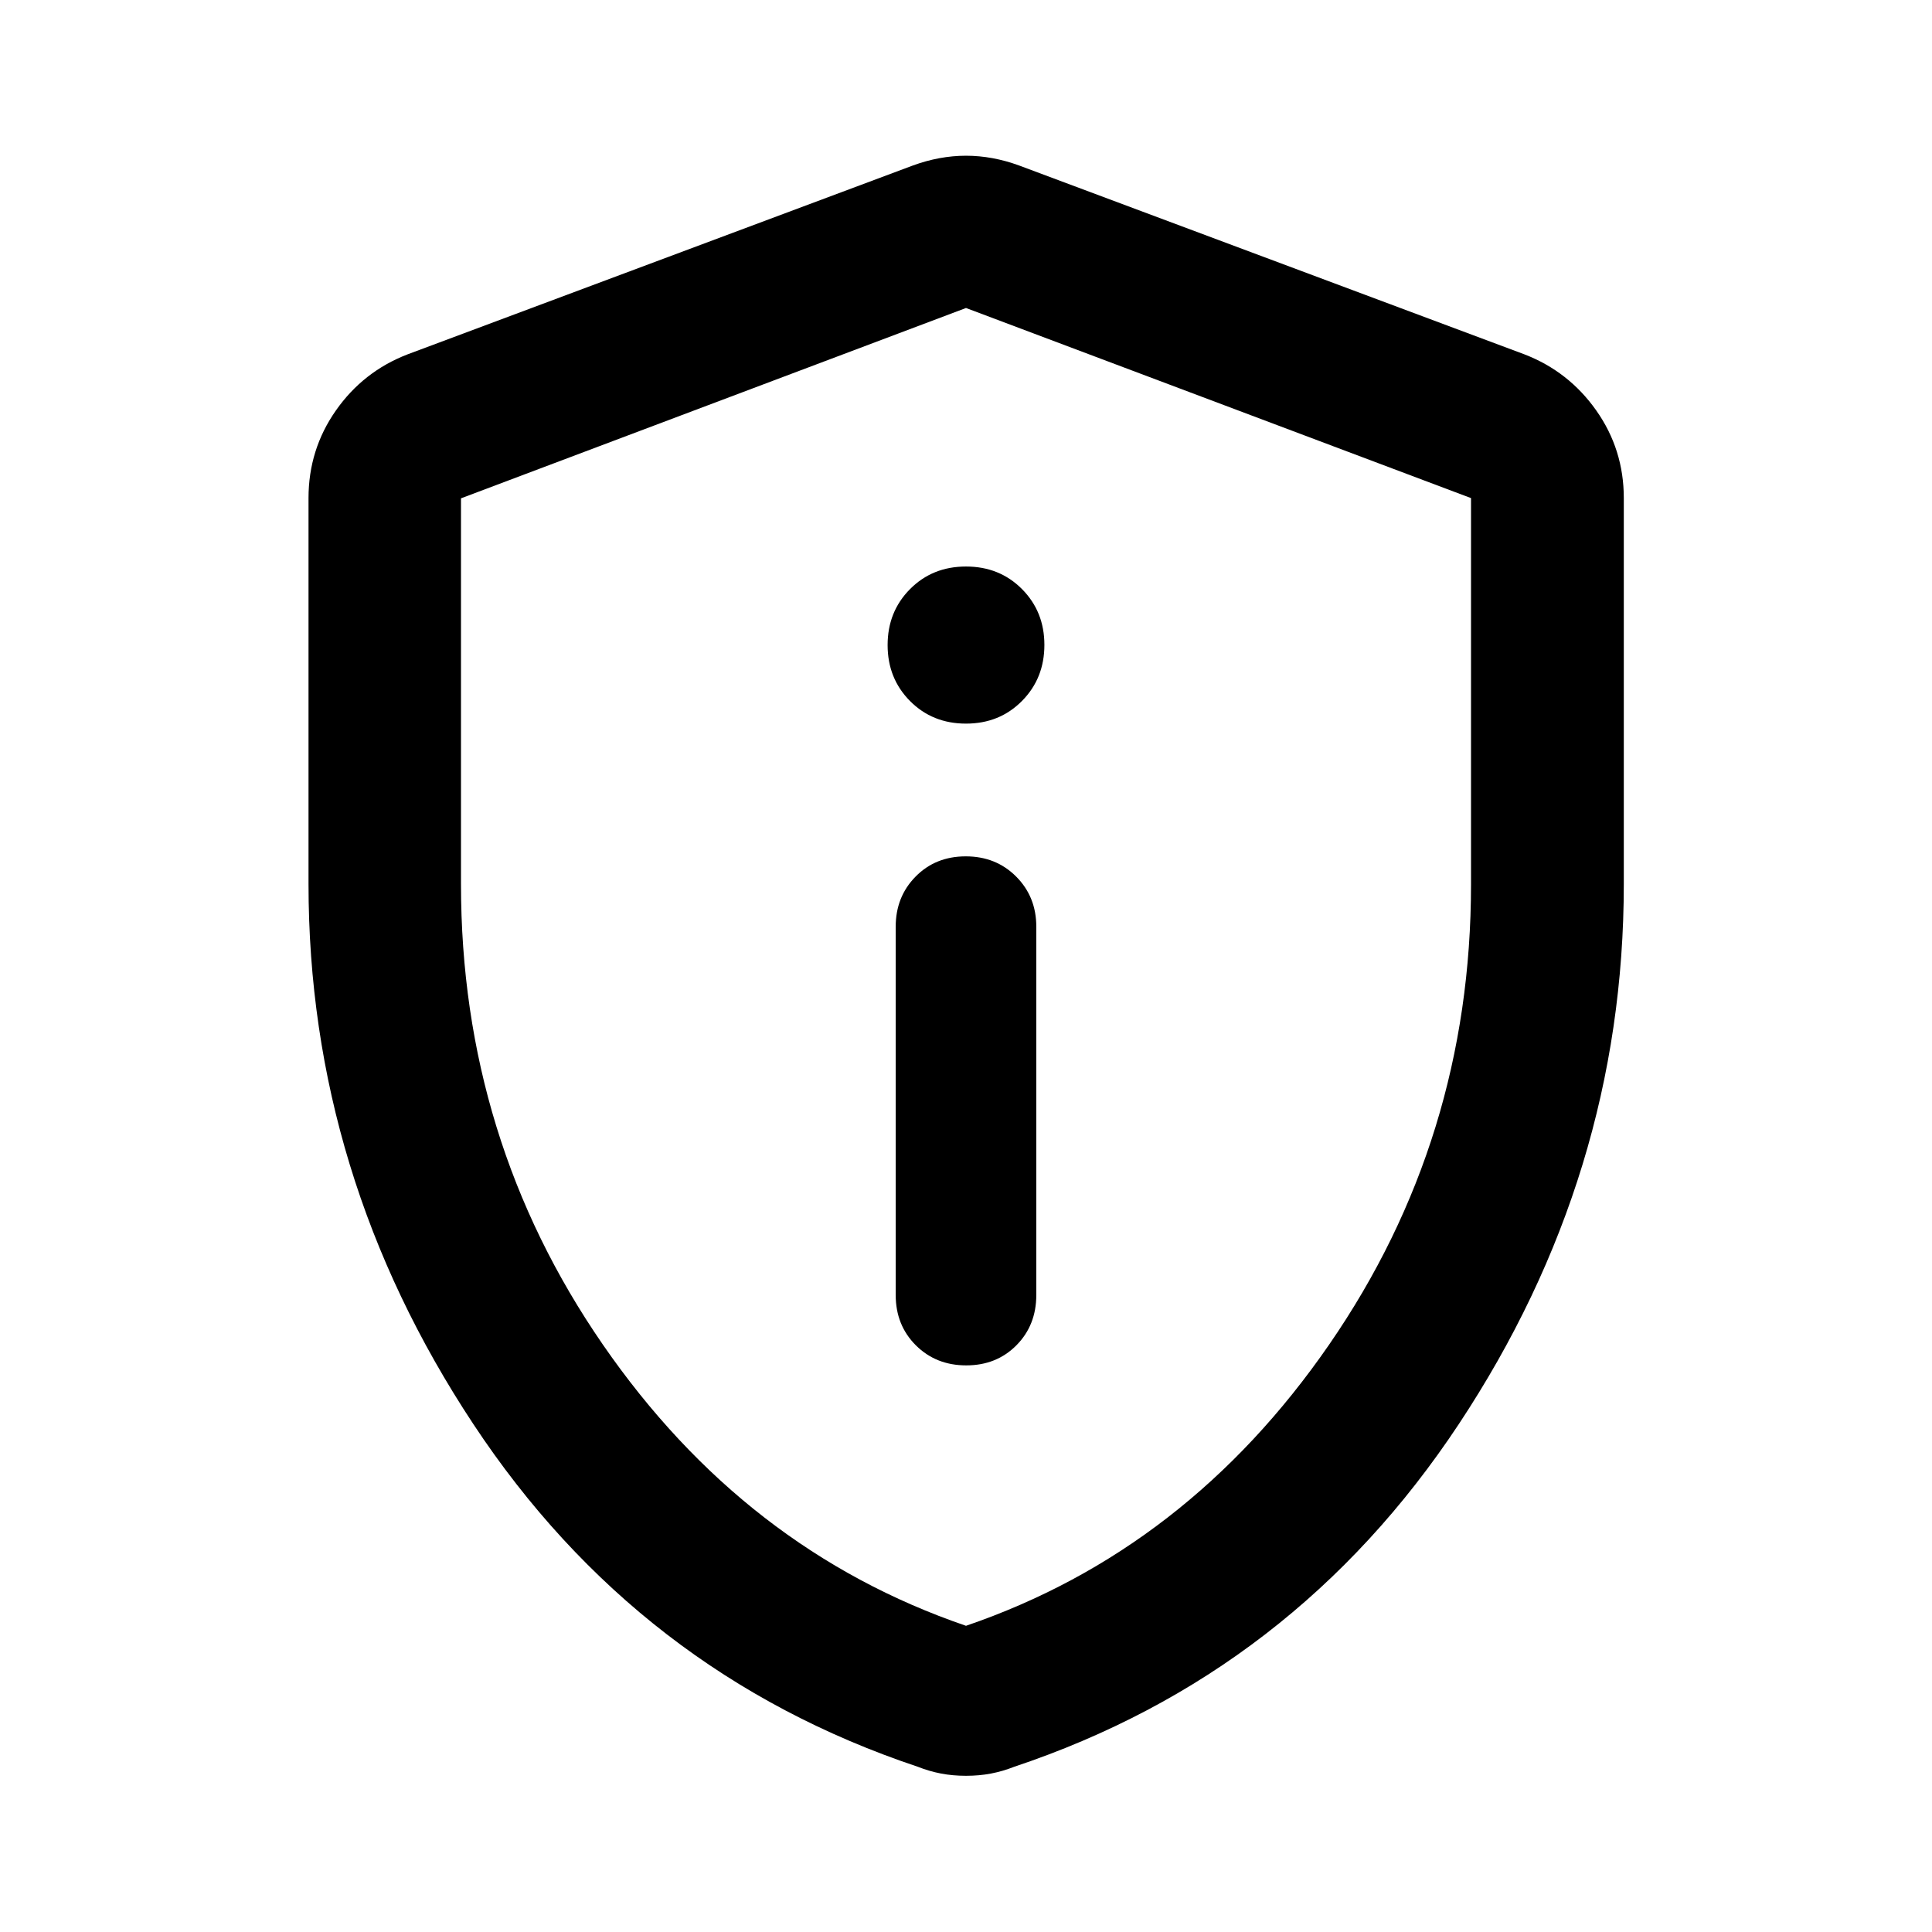 <svg xmlns="http://www.w3.org/2000/svg" height="40" viewBox="0 -960 960 960" width="40"><path d="M480.12-281.55q15.03 0 24.92-9.97 9.89-9.98 9.89-24.99v-183.04q0-14.85-10.01-24.89-10.01-10.04-25.04-10.04t-24.92 10.04q-9.89 10.04-9.89 24.89v183.04q0 15.01 10.01 24.99 10.01 9.97 25.04 9.97ZM480-600.44q16.67 0 27.81-11.25 11.14-11.24 11.14-27.86 0-16.55-11.14-27.75T480-678.5q-16.67 0-27.81 11.22-11.14 11.22-11.14 27.81 0 16.58 11.14 27.81 11.14 11.22 27.81 11.22Zm0 522.82q-6.6 0-12.43-1.12-5.84-1.12-11.52-3.36-139.02-46.49-220.88-170.32-81.87-123.83-81.87-268.32V-712.5q0-24.12 13.6-43.53t35.64-27.9l250.94-93.79q13.35-4.9 26.52-4.9t26.52 4.9l250.94 93.79q22.04 8.49 35.72 27.9 13.68 19.41 13.68 43.53v191.76q0 144.49-81.95 268.32Q642.97-128.59 503.95-82.1q-5.68 2.24-11.52 3.36-5.83 1.12-12.43 1.12Zm0-74.53q109.98-37.61 180.46-139.75t70.48-228.68V-712.5L480-806.96l-250.94 94.58v191.69q0 126.65 70.48 228.79Q370.02-189.76 480-152.15Zm0-327.53Z"/></svg>